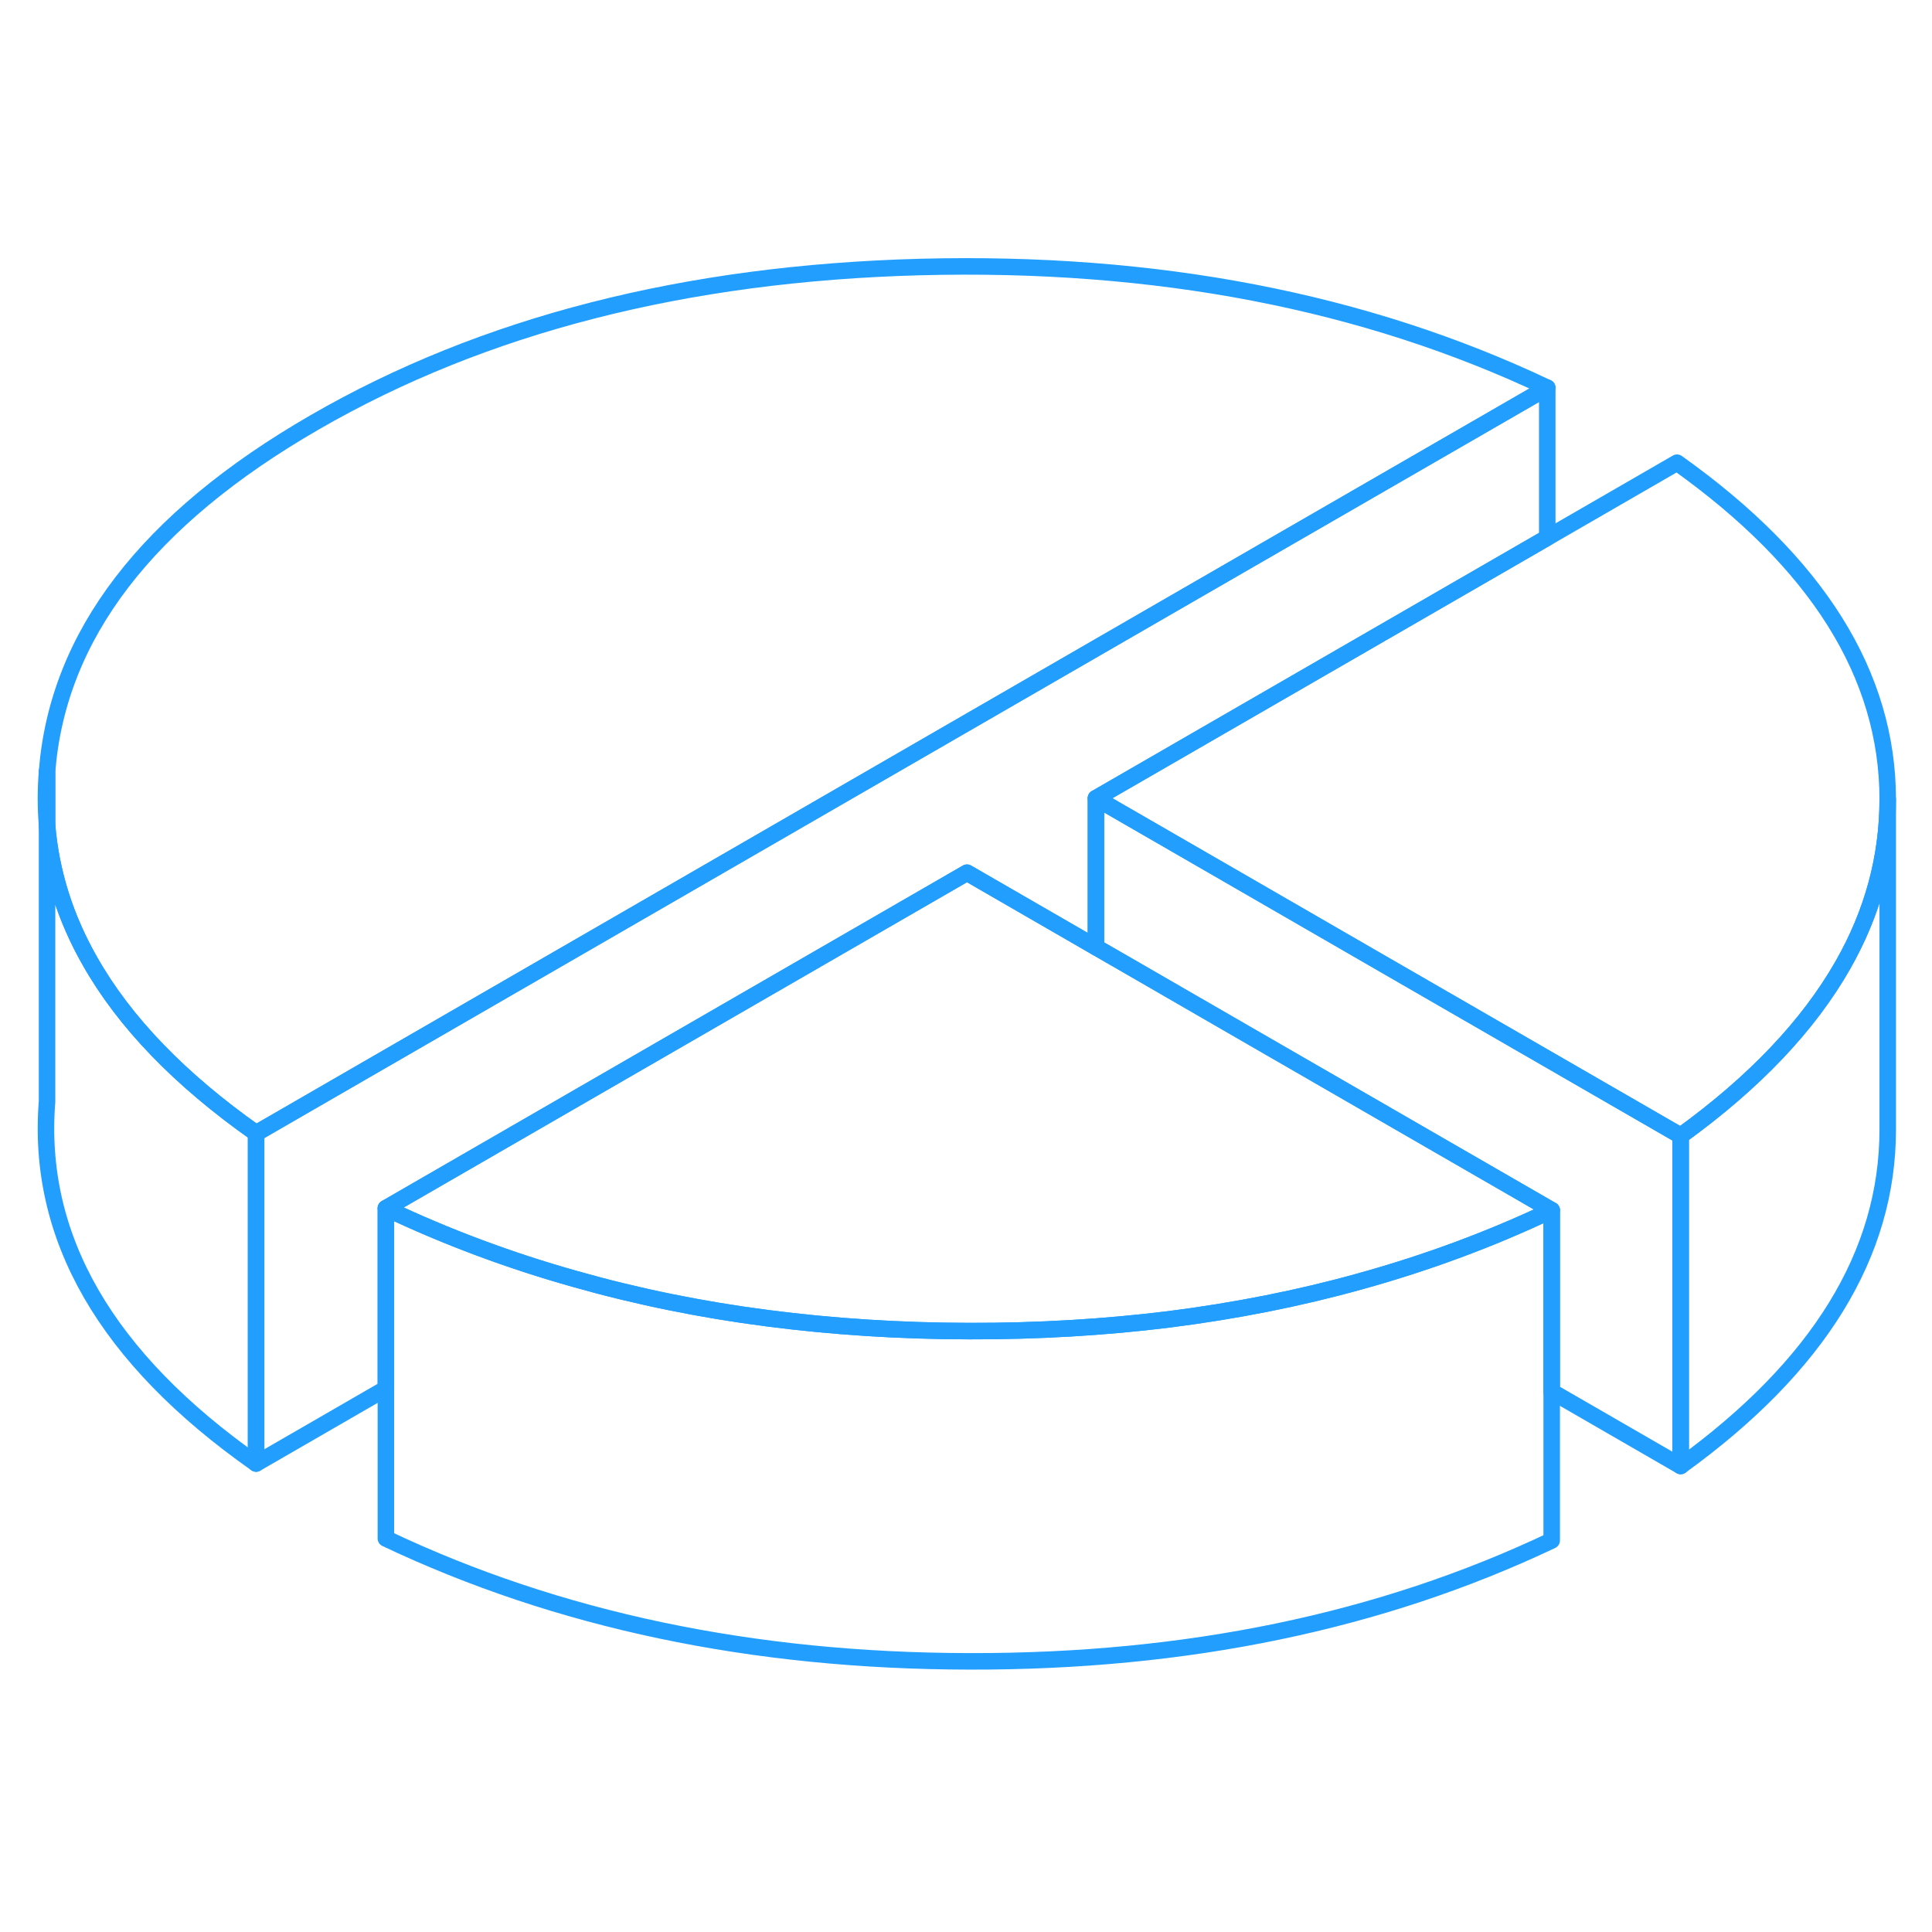 <svg width="48" height="48" viewBox="0 0 117 90" fill="none" xmlns="http://www.w3.org/2000/svg" stroke-width="1px" stroke-linecap="round" stroke-linejoin="round"><path d="M114.319 34.9V54.9C114.319 62.43 110.149 69.23 101.779 75.28V55.28C106.249 52.05 109.519 48.6 111.599 44.95C113.419 41.76 114.319 38.41 114.319 34.9Z" stroke="#229EFF" stroke-linejoin="round"/><path d="M2.85 36.48V33.21C2.76 34.32 2.76 35.41 2.85 36.48Z" stroke="#229EFF" stroke-linejoin="round"/><path d="M93.7 9.98L70.519 23.36L15.509 55.13C10.909 51.89 7.549 48.42 5.449 44.71C3.949 42.08 3.09 39.34 2.85 36.48V33.21C3.5 24.98 8.9 17.94 19.05 12.08C29.26 6.18 41.489 3.05 55.73 2.67C69.98 2.3 82.639 4.73 93.7 9.98Z" stroke="#229EFF" stroke-linejoin="round"/><path d="M114.319 34.9C114.319 38.41 113.419 41.76 111.599 44.95C109.519 48.6 106.249 52.05 101.779 55.28L83.689 44.84L75.829 40.3L66.369 34.84L82.199 25.7L93.699 19.06L101.559 14.52C110.059 20.57 114.309 27.36 114.319 34.9Z" stroke="#229EFF" stroke-linejoin="round"/><path d="M93.969 59.79C90.289 61.54 86.429 62.97 82.389 64.09C78.669 65.13 74.799 65.89 70.779 66.4C66.899 66.88 62.869 67.12 58.709 67.11C54.499 67.11 50.419 66.84 46.479 66.33C42.459 65.81 38.579 65.02 34.849 63.96C30.859 62.84 27.029 61.41 23.369 59.67L58.559 39.35L66.369 43.86L68.019 44.81L75.879 49.35L93.969 59.79Z" stroke="#229EFF" stroke-linejoin="round"/><path d="M93.969 59.79V79.79C83.619 84.7 71.869 87.14 58.709 87.11C45.559 87.09 33.779 84.61 23.369 79.67V59.67C27.029 61.41 30.859 62.84 34.849 63.96C38.579 65.02 42.459 65.81 46.479 66.33C50.419 66.84 54.499 67.1 58.709 67.11C62.869 67.12 66.899 66.88 70.779 66.4C74.799 65.89 78.669 65.13 82.389 64.09C86.429 62.97 90.289 61.54 93.969 59.79Z" stroke="#229EFF" stroke-linejoin="round"/><path d="M15.509 55.13V75.13C6.419 68.74 2.199 61.43 2.849 53.21V36.48C3.089 39.34 3.949 42.08 5.449 44.71C7.549 48.42 10.909 51.89 15.509 55.13Z" stroke="#229EFF" stroke-linejoin="round"/><path d="M93.7 9.98V19.06L82.2 25.7L66.37 34.84V43.86L58.56 39.35L23.37 59.67V70.59L15.51 75.13V55.13L70.52 23.36L93.7 9.98Z" stroke="#229EFF" stroke-linejoin="round"/><path d="M101.779 55.28V75.28L93.969 70.77V59.79L75.879 49.35L68.019 44.81L66.369 43.86V34.84L75.829 40.3L83.689 44.84L101.779 55.28Z" stroke="#229EFF" stroke-linejoin="round"/></svg>